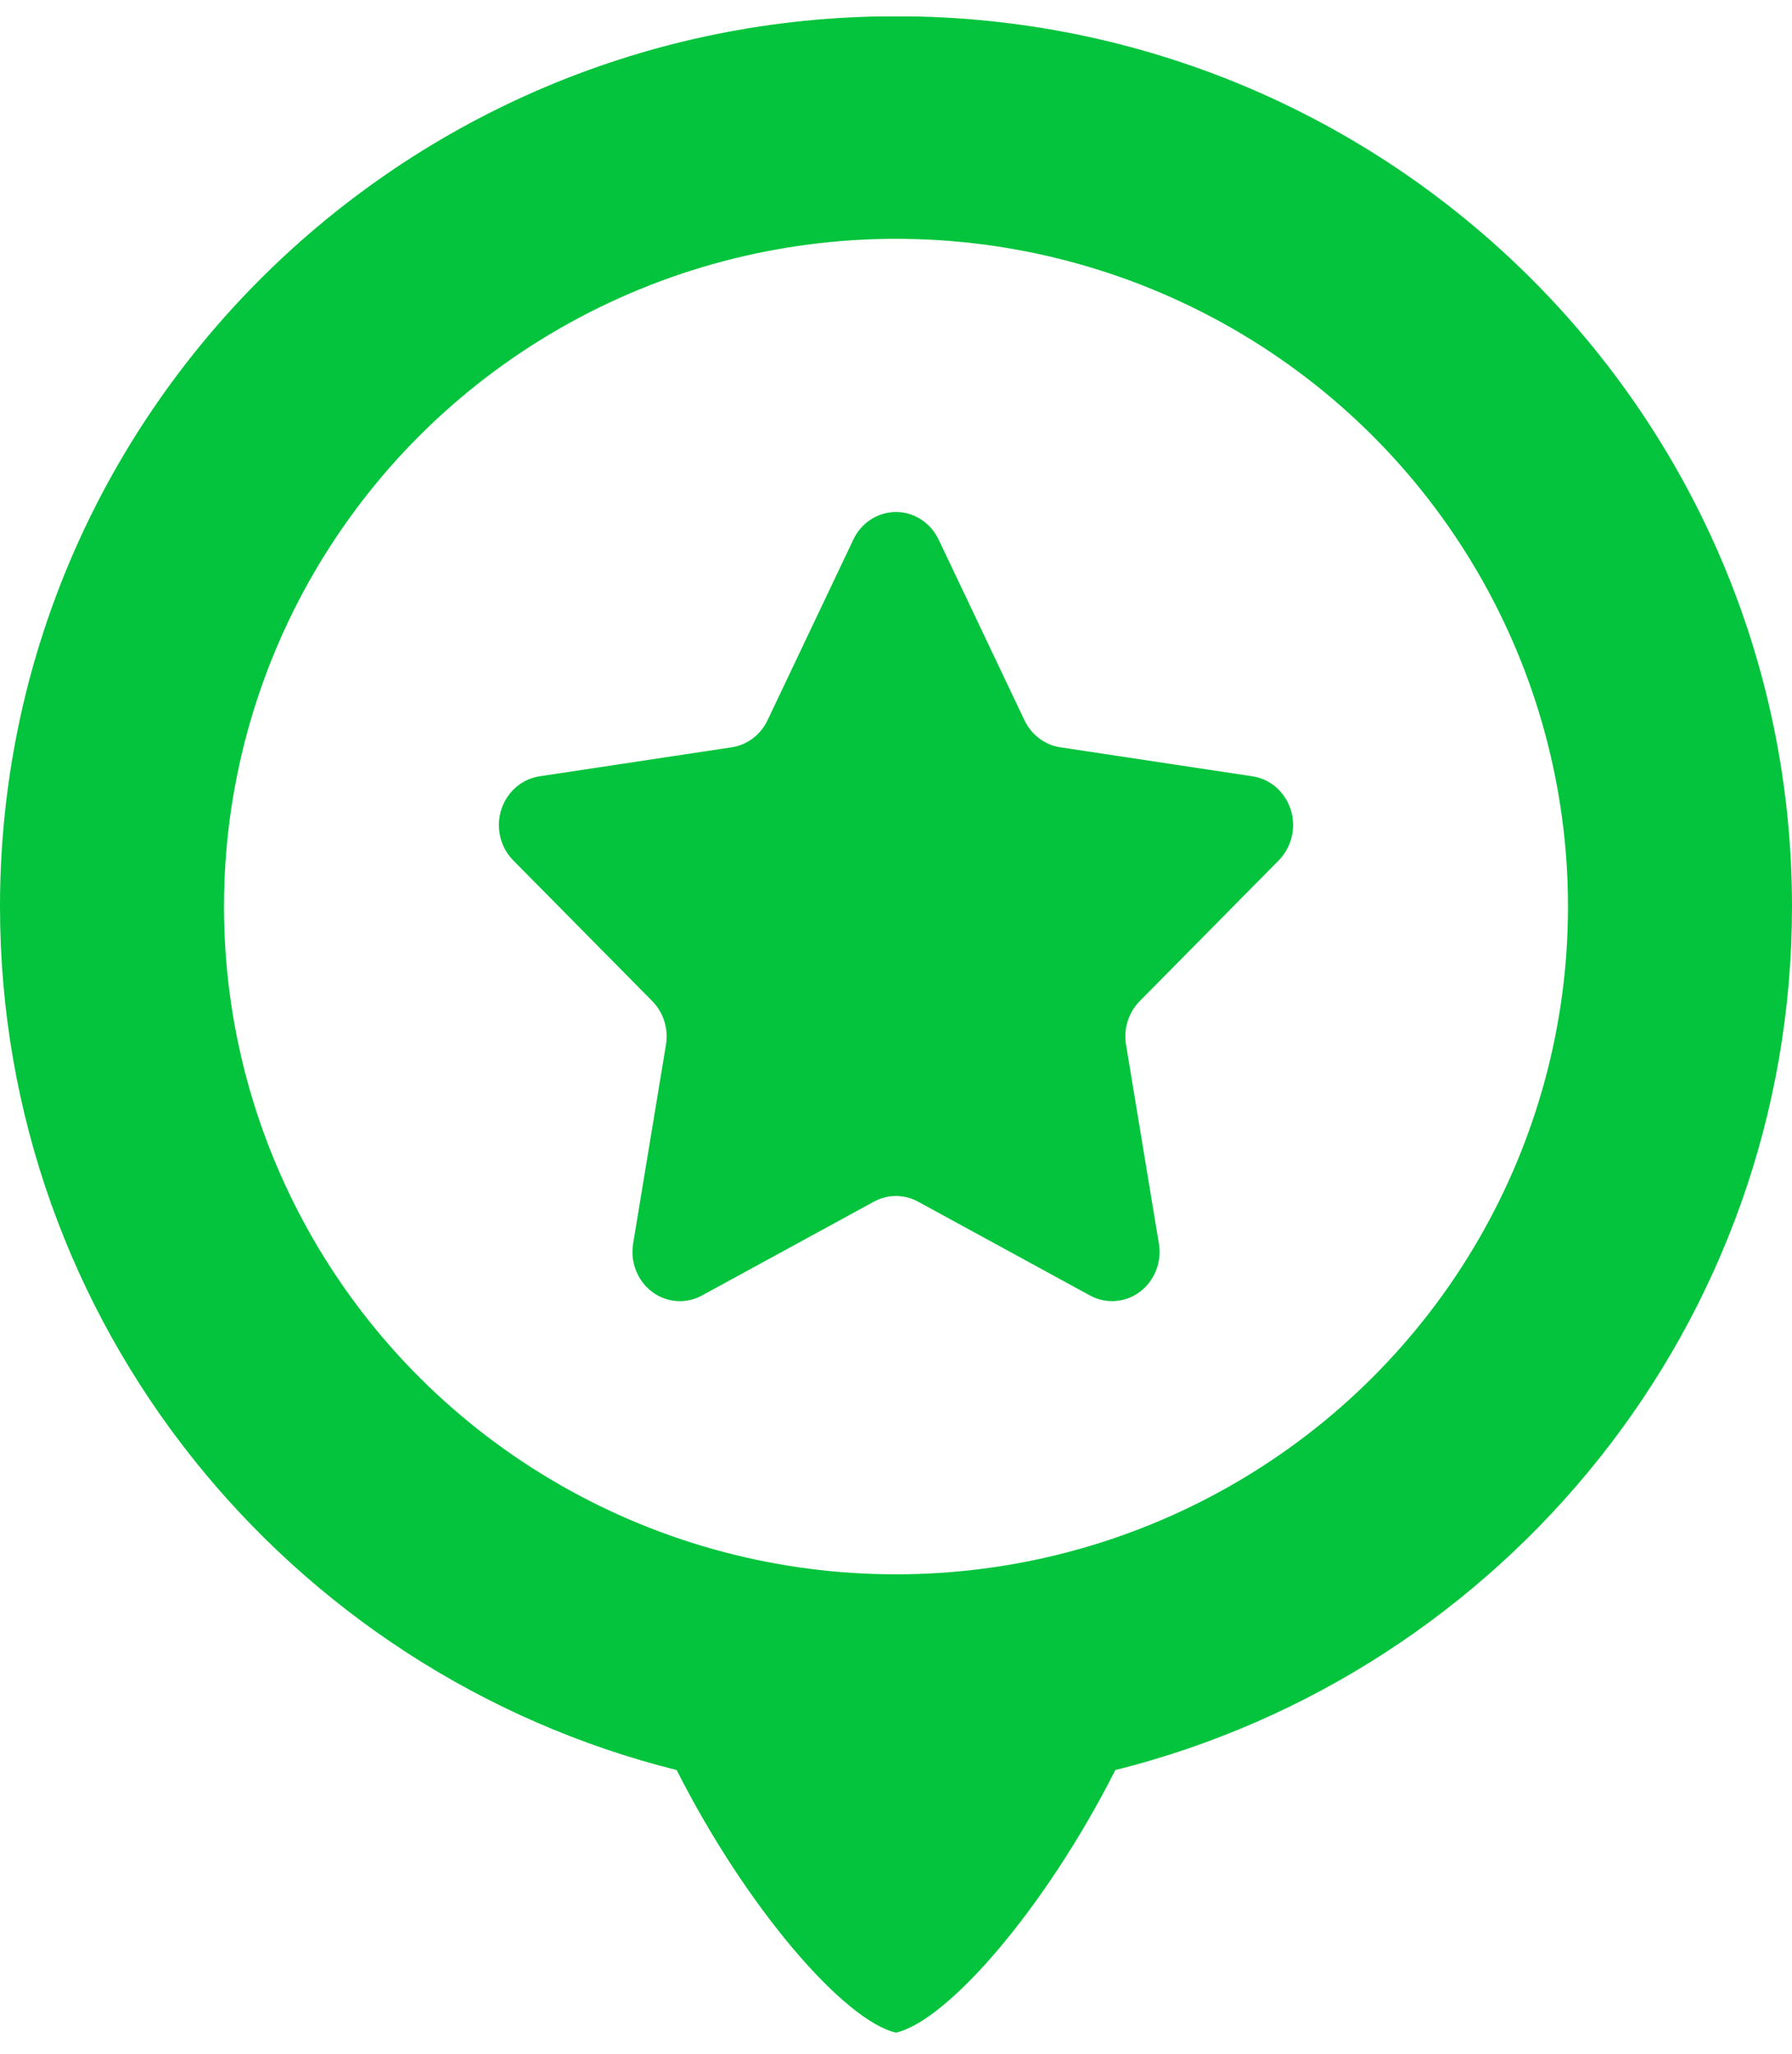 <svg width="48" height="55" viewBox="0 0 48 55" fill="none" xmlns="http://www.w3.org/2000/svg">
<g clip-path="url(#clip0_823_22533)">
<path d="M31.127 39.302C31.127 45.232 27.936 50.039 24 50.039C20.064 50.039 16.873 45.232 16.873 39.302C16.873 33.372 20.064 28.565 24 28.565C27.936 28.565 31.127 33.372 31.127 39.302Z" fill="#03C43C"/>
<g filter="url(#filter0_d_823_22533)">
<path fill-rule="evenodd" clip-rule="evenodd" d="M29.875 47.404C40.29 44.8 48 35.434 48 24.279C48 11.111 37.255 0.435 24 0.435C10.745 0.435 0 11.111 0 24.279C0 35.434 7.71 44.8 18.125 47.404C20.002 51.112 22.621 54.123 24 54.435C25.379 54.123 27.998 51.112 29.875 47.404Z" fill="#03C43C"/>
</g>
<ellipse cx="24" cy="24.279" rx="18" ry="17.883" fill="white"/>
<path fill-rule="evenodd" clip-rule="evenodd" d="M23.408 32.182L18.804 34.694C18.183 35.034 17.413 34.786 17.087 34.14C16.956 33.883 16.912 33.589 16.959 33.302L17.838 27.98C17.909 27.552 17.772 27.115 17.472 26.811L13.748 23.042C13.245 22.533 13.234 21.697 13.725 21.175C13.92 20.967 14.176 20.831 14.453 20.79L19.6 20.013C20.014 19.951 20.372 19.68 20.558 19.291L22.859 14.448C23.17 13.794 23.933 13.526 24.563 13.849C24.814 13.977 25.017 14.188 25.141 14.448L27.442 19.291C27.628 19.68 27.986 19.951 28.4 20.013L33.547 20.79C34.242 20.894 34.724 21.564 34.623 22.286C34.583 22.574 34.452 22.839 34.252 23.042L30.528 26.811C30.228 27.115 30.091 27.552 30.162 27.98L31.041 33.302C31.16 34.021 30.695 34.704 30.002 34.827C29.727 34.876 29.443 34.83 29.195 34.694L24.592 32.182C24.221 31.979 23.779 31.979 23.408 32.182Z" fill="#03C43C"/>
</g>
<defs>
<filter id="filter0_d_823_22533" x="-10" y="-9.565" width="68" height="74" filterUnits="userSpaceOnUse" color-interpolation-filters="sRGB">
<feFlood flood-opacity="0" result="BackgroundImageFix"/>
<feColorMatrix in="SourceAlpha" type="matrix" values="0 0 0 0 0 0 0 0 0 0 0 0 0 0 0 0 0 0 127 0" result="hardAlpha"/>
<feOffset/>
<feGaussianBlur stdDeviation="5"/>
<feComposite in2="hardAlpha" operator="out"/>
<feColorMatrix type="matrix" values="0 0 0 0 0.038 0 0 0 0 0.275 0 0 0 0 0.062 0 0 0 0.25 0"/>
<feBlend mode="normal" in2="BackgroundImageFix" result="effect1_dropShadow_823_22533"/>
<feBlend mode="normal" in="SourceGraphic" in2="effect1_dropShadow_823_22533" result="shape"/>
</filter>
<clipPath id="clip0_823_22533">
<rect width="48" height="54" fill="white" transform="translate(0 0.435)"/>
</clipPath>
</defs>
</svg>
